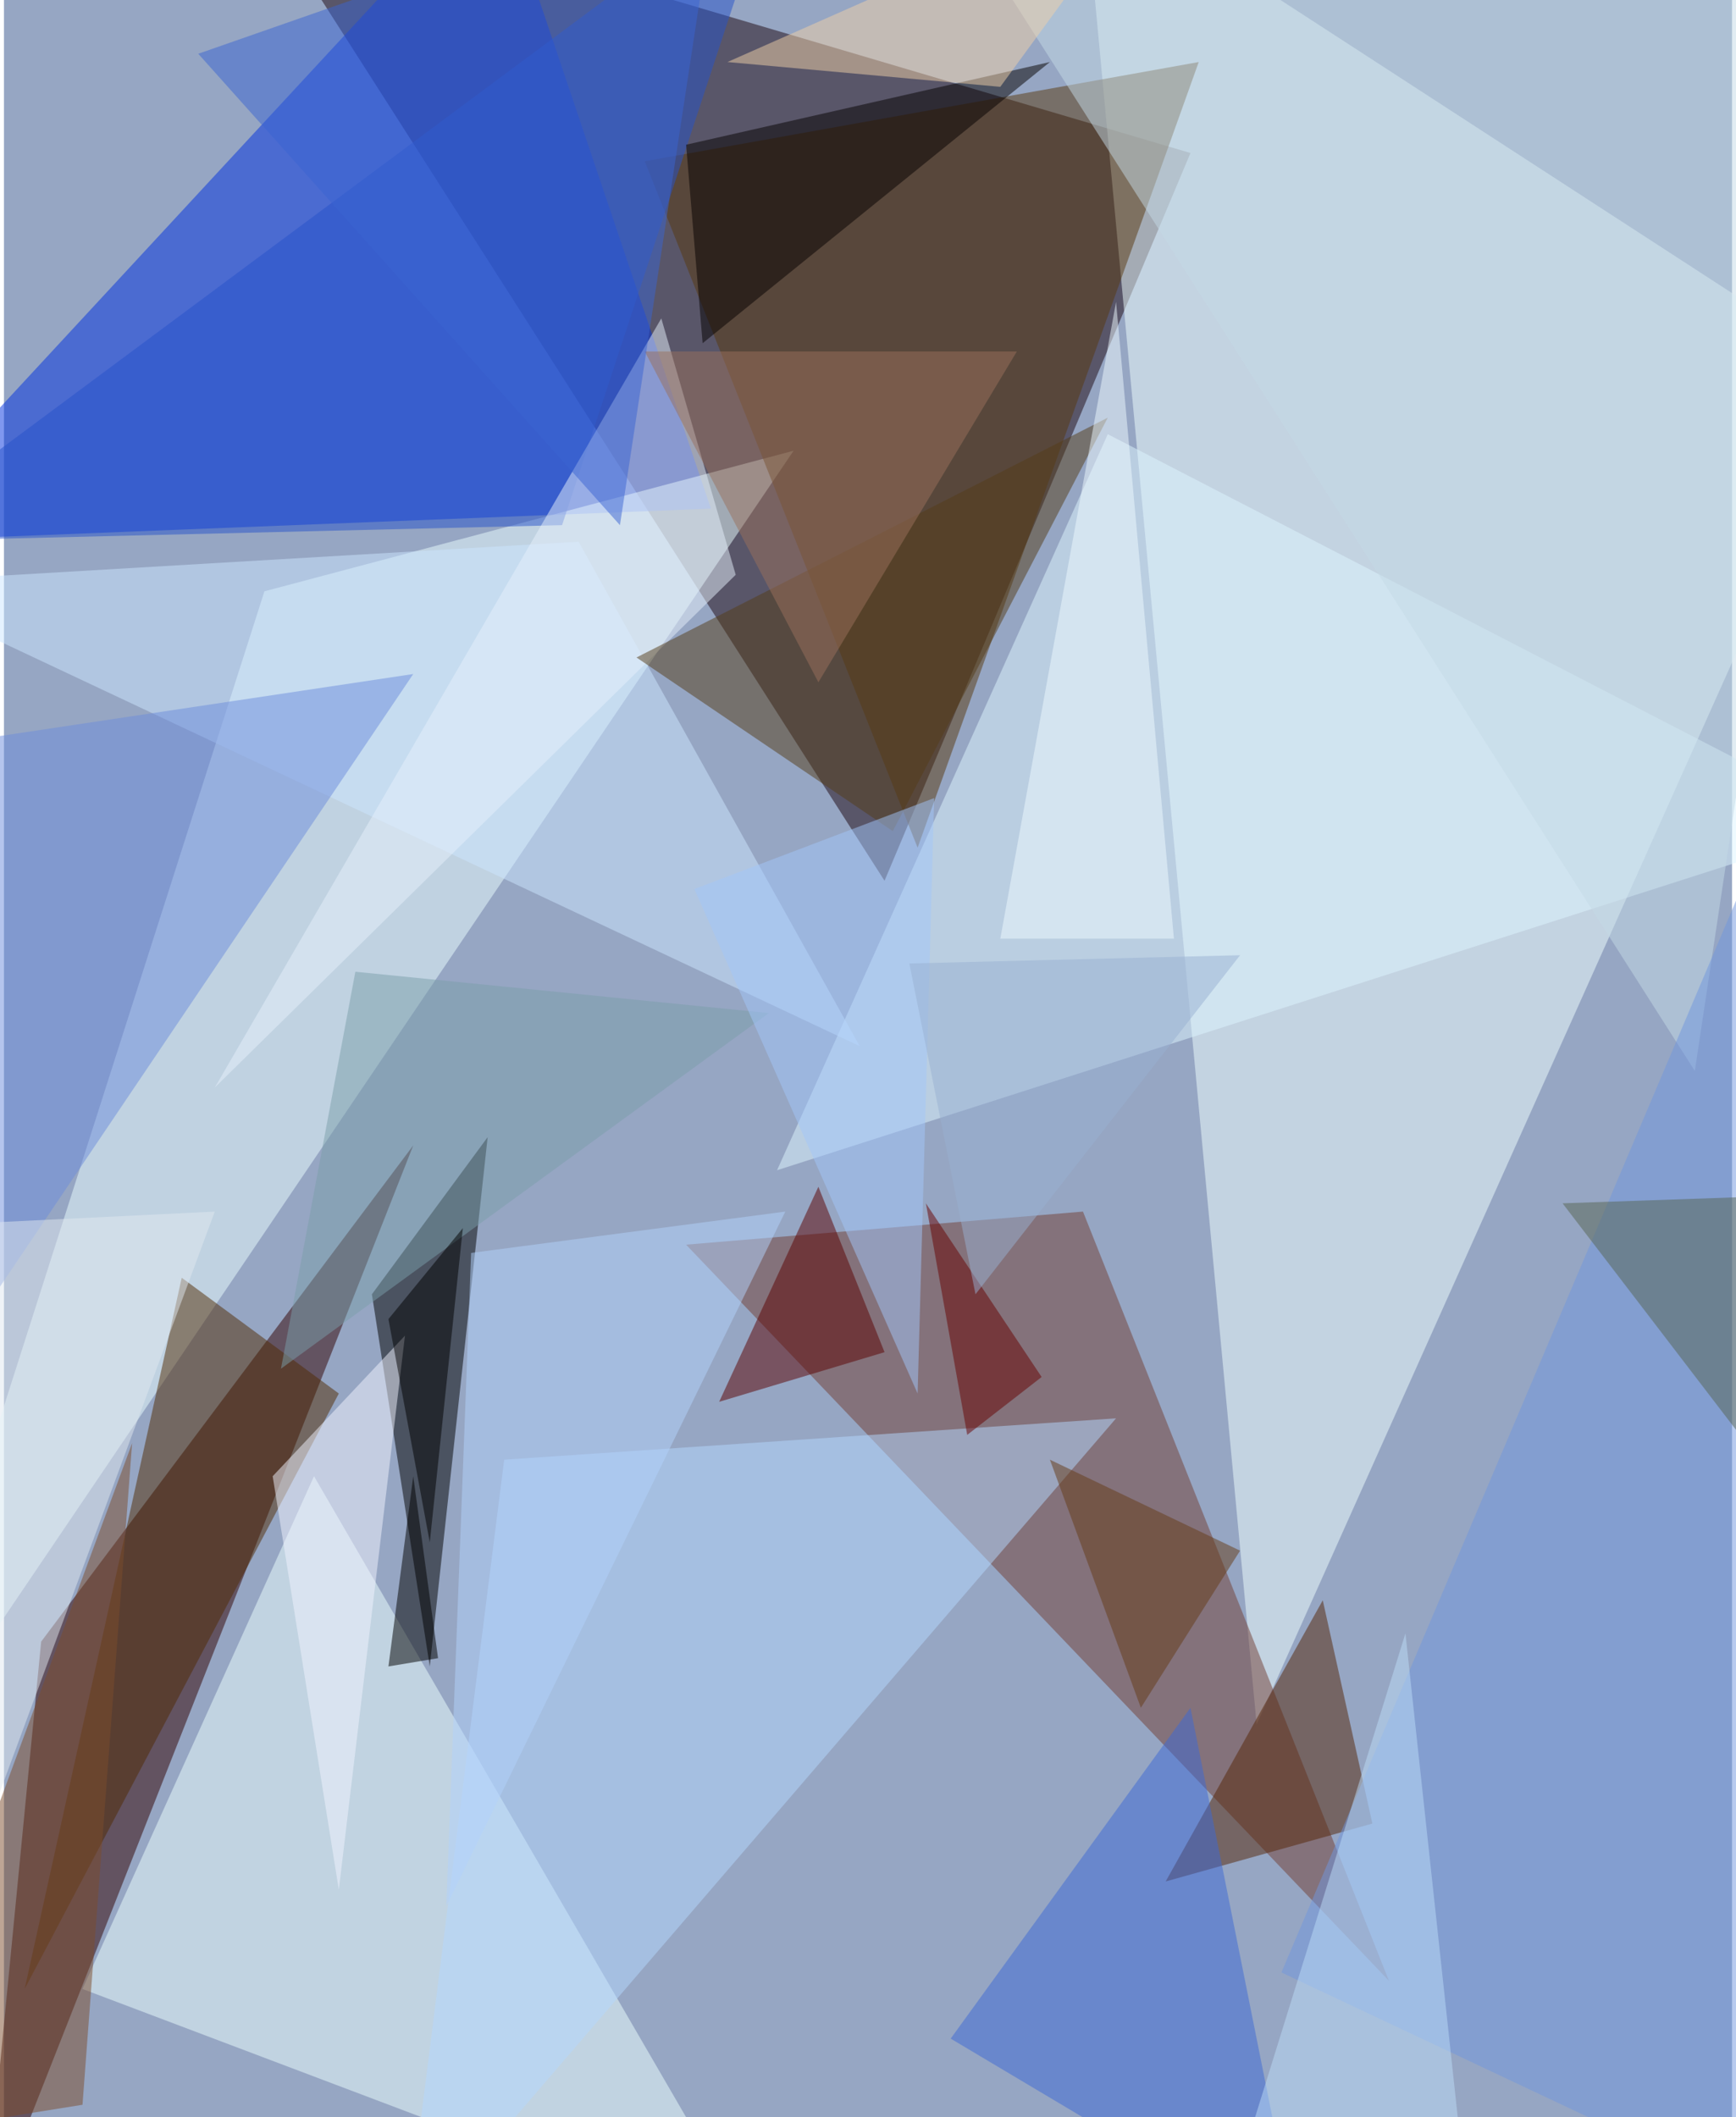 <svg xmlns="http://www.w3.org/2000/svg" width="228" height="278" viewBox="0 0 836 1024"><path fill="#96a6c3" d="M0 0h836v1024H0z"/><g fill-opacity=".502"><path fill="#1c0610" d="M114-62L574 74 426 426z"/><path fill="azure" d="M606 834l292-652L522-62z"/><path fill="#0030df" d="M-62 262l404-16L238-62z"/><path fill="#310000" d="M-10 1082l28-288 180-240z"/><path fill="#e9fcff" d="M-62 874l188-588 256-68z"/><path fill="#723e34" d="M670 958L330 602l192-16z"/><path fill="#ebffff" d="M366 1086L150 714 38 962z"/><path d="M234 550l-56 76 28 180z"/><path fill="#def5ff" d="M898 398L374 566l160-356z"/><path fill="#b3d7ff" d="M538 686l-296 20-48 380z"/><path fill="#58380e" d="M442 410L578 30 310 78z"/><path fill="#2652ca" d="M-62 262l332-8L374-62z"/><path fill="#502b02" d="M10 962l76-344 76 56z"/><path fill="#c3d9e6" d="M818 518l80-532-424-8z"/><path fill="#552506" d="M638 774l-76 136 100-28z"/><path fill="#cce6ff" d="M-62 282l340-20 136 244z"/><path fill="#3d68d5" d="M458 986l168 100-52-260z"/><path fill="#5b0000" d="M394 574l32 80-80 24z"/><path fill="#7196de" d="M898 294L618 954l280 132z"/><path fill="#e6f0fb" d="M318 154L102 526l252-248z"/><path fill="#6d8cdb" d="M-42 362l16 296 224-332z"/><path fill="#553d19" d="M534 202L306 318l124 84z"/><path fill="#050000" d="M506 30L338 166l-8-96z"/><path fill="#7b9daa" d="M370 490l-200-20-36 192z"/><path fill="#a2c5f9" d="M442 674L334 430l116-44z"/><path fill="#b2d2fb" d="M378 586l-152 20-12 316z"/><path fill="#f2f4ff" d="M194 646l-32 268-32-200z"/><path fill="#9a715c" d="M490 170H310l84 160z"/><path fill="#3b64d2" d="M94 26l252-88-48 316z"/><path fill="#efcfa8" d="M558-62L482 42 350 30z"/><path fill="#bbdbf8" d="M710 1086l-32-296-92 296z"/><path fill="#566553" d="M870 578l-116 4 144 188z"/><path fill="#670000" d="M446 582l20 112 36-28z"/><path fill="#7d4c2c" d="M38 1018l-100 16L62 698z"/><path fill="#eefaff" d="M538 146l28 308h-84z"/><path d="M186 638l36-44-16 152zm24 164l-24 4 12-92z"/><path fill="#e0e7ef" d="M102 586l-160 432-4-424z"/><path fill="#643b17" d="M506 706l92 44-48 76z"/><path fill="#97afd1" d="M438 466l32 160 128-164z"/></g></svg>